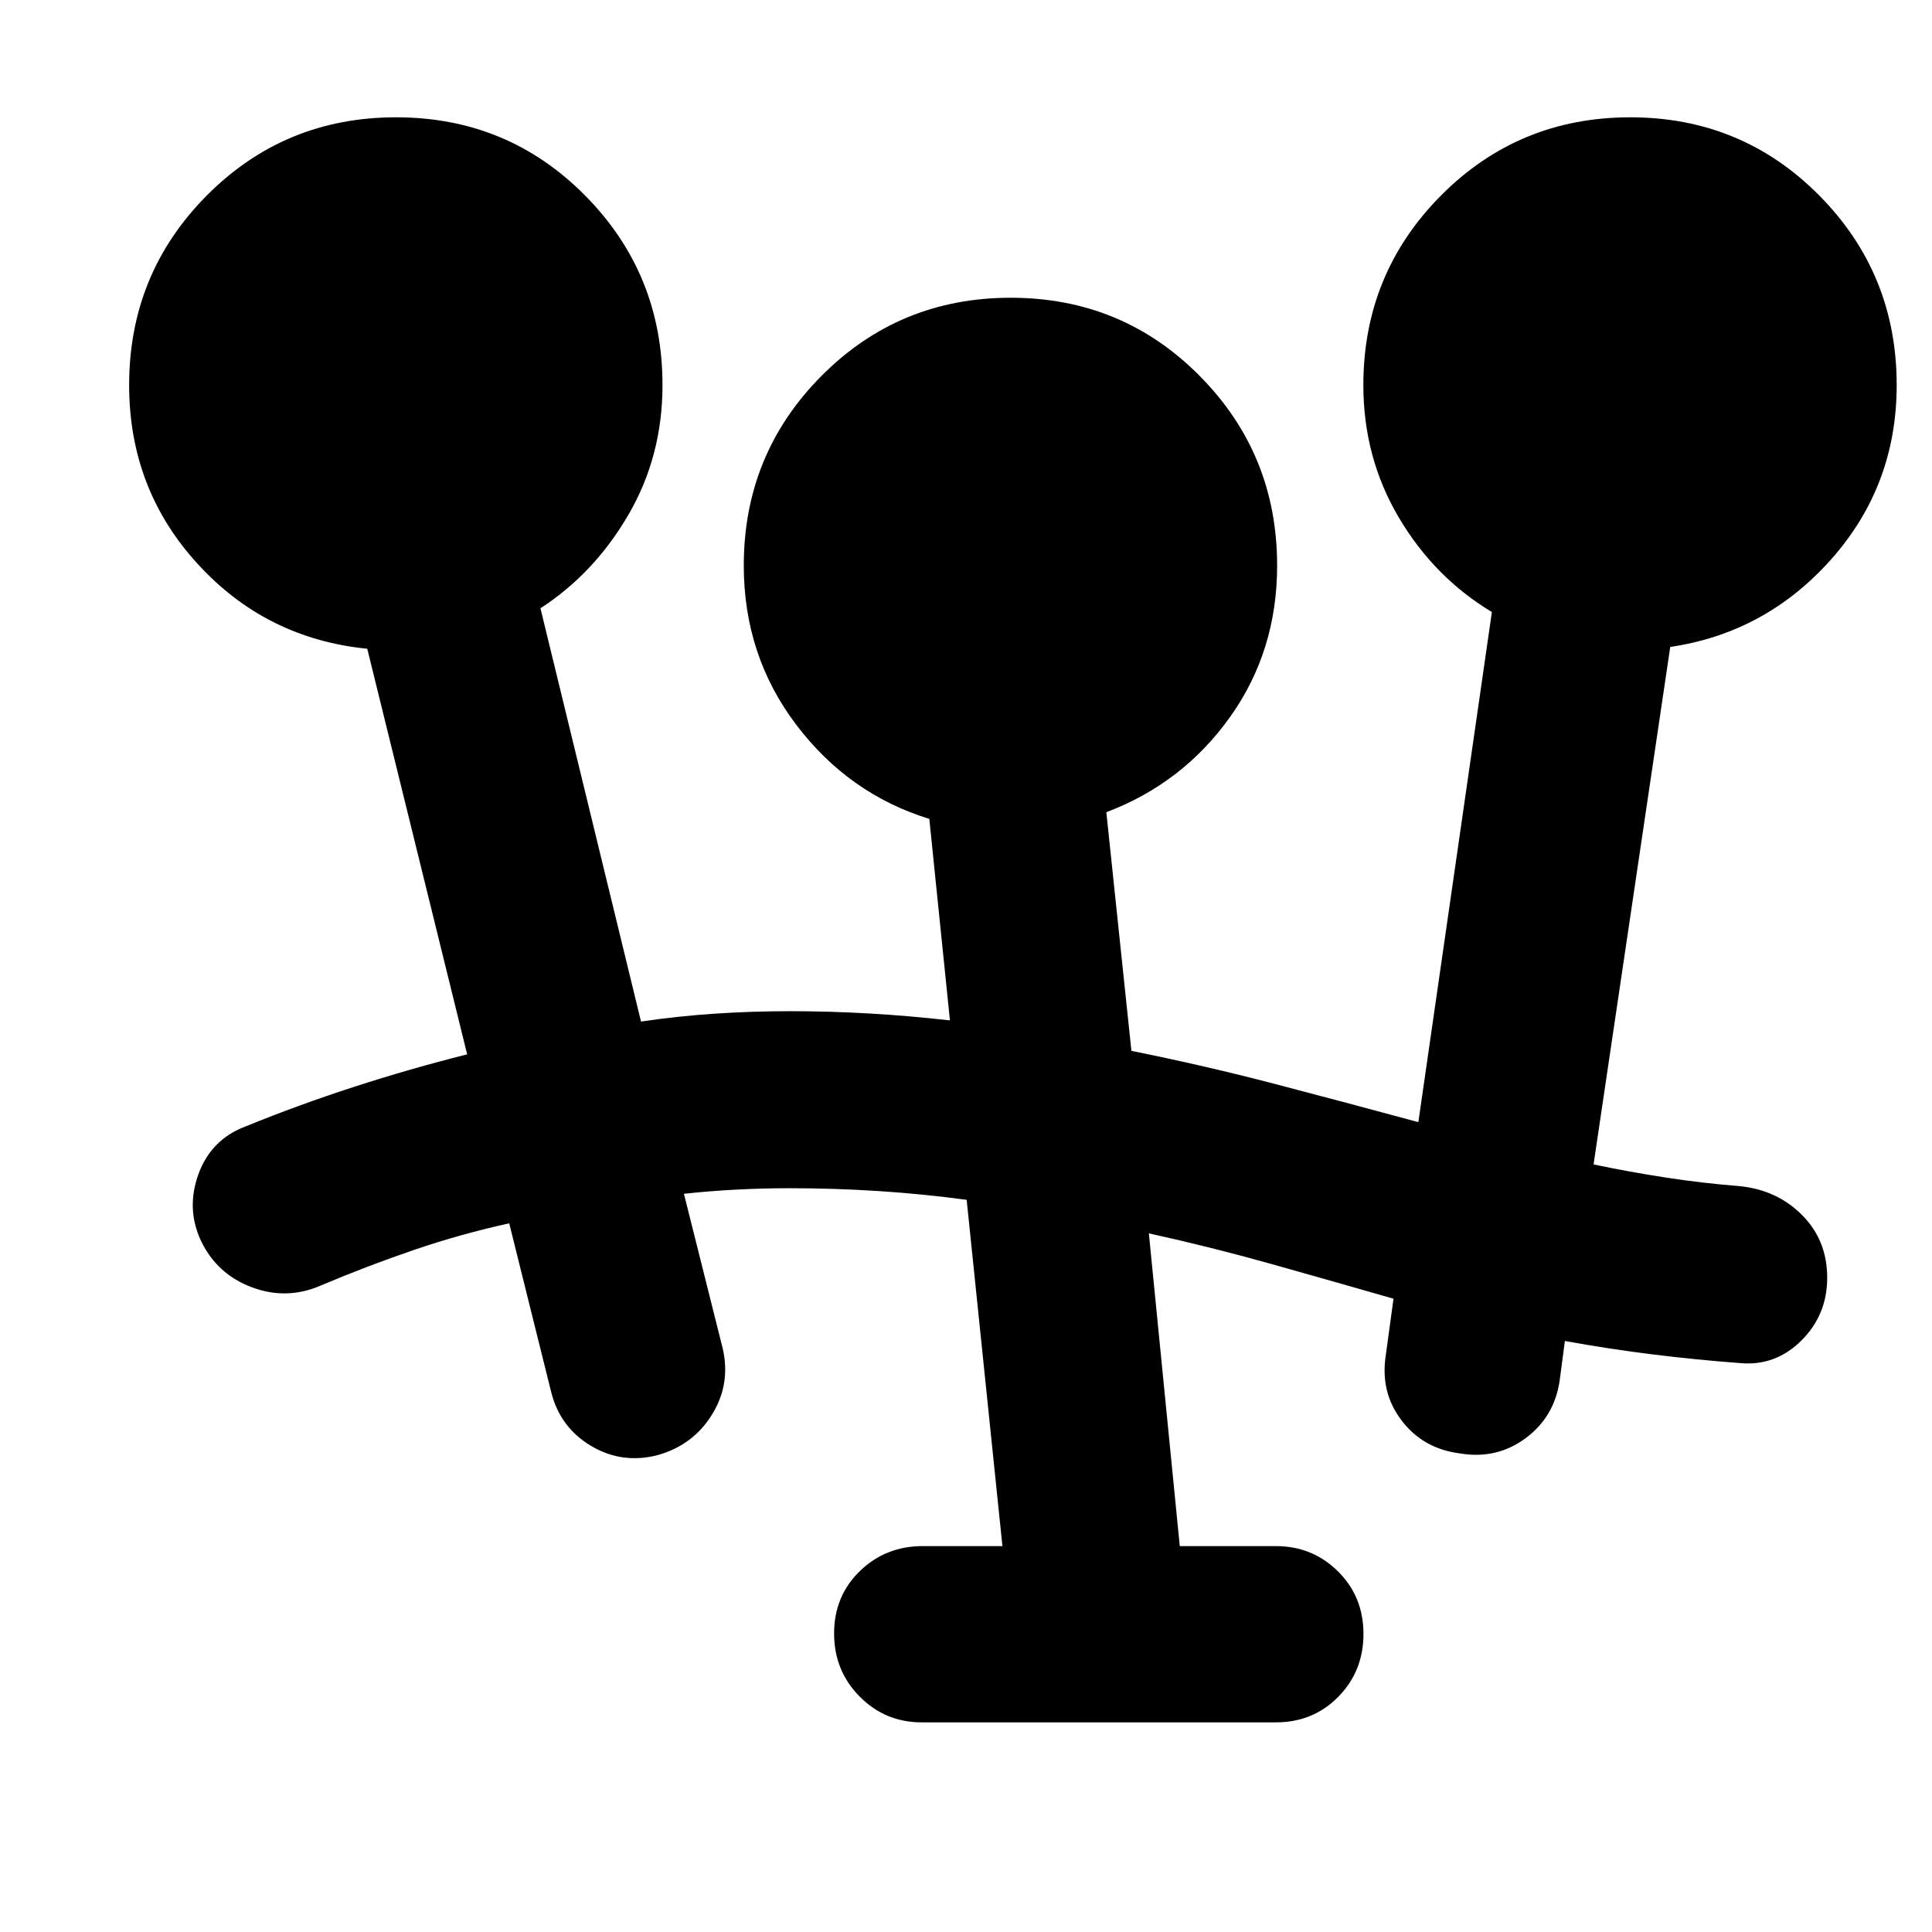 <svg xmlns="http://www.w3.org/2000/svg" height="40" viewBox="0 -960 960 960" width="40"><path d="M457.97-104.17q-18.12 0-30.81-12.82-12.7-12.82-12.7-31.37t12.79-30.97q12.79-12.42 31.29-12.42h39.56l-17.77-172.06q-22.01-2.96-43.86-4.36-21.85-1.41-44.05-1.41-12.88 0-26.1.67-13.22.66-26.48 2.1l19.26 76.8q4.09 17.66-5.24 32.81-9.32 15.16-26.88 20.19-17.75 4.65-33.18-4.47-15.44-9.12-19.9-26.74l-20.87-83.91q-24.12 5.29-47.28 13.2-23.17 7.9-46.62 17.81-16.81 7.22-34.05.74-17.24-6.49-25.17-22.97-7.55-16.1-1.27-33.3 6.29-17.21 23.4-23.64 26.54-10.81 54.14-19.74 27.59-8.93 55.95-16.07l-49.64-201.54q-50.35-5.01-84.33-42.22-33.99-37.2-33.99-88.78 0-55.38 38.6-94.23 38.6-38.84 94.03-38.84t93.91 38.84q38.48 38.85 38.48 94.23 0 35.34-16.94 64.44-16.95 29.1-43.7 46.46l49.97 205.35q18.06-2.67 36.44-3.91 18.37-1.24 37.62-1.24 19.67 0 39.53 1.15 19.86 1.14 39.91 3.43L461.77-553.1q-39.97-12.31-66.08-46.72-26.11-34.42-26.11-79.15 0-55.39 38.6-94.23 38.59-38.85 94.03-38.85 55.43 0 93.91 38.85 38.48 38.84 38.48 94.23 0 42.53-23.5 75.39-23.49 32.85-61.37 47.16l12.46 118.59q36.38 7.31 71.47 16.48 35.09 9.18 71.11 18.94l36.54-253.48q-28.66-17.21-46.27-47-17.6-29.78-17.6-65.75 0-55.38 38.59-94.23 38.6-38.84 94.03-38.84t93.91 38.84q38.48 38.85 38.48 94.23 0 49.87-32.48 86.48-32.49 36.61-80.04 43.62l-38.1 257.13q17.88 3.77 36.1 6.56 18.22 2.79 36.48 4.23 18.66 1.89 31.09 14.43 12.42 12.54 12.42 31.09t-12.95 31.32q-12.94 12.78-30.56 11.07-21.83-1.62-43.6-4.34-21.78-2.72-43.23-6.63l-2.64 20q-2.75 18-17.13 28.49-14.39 10.49-32.56 7.36-18.18-2.37-28.81-16.35-10.64-13.97-7.89-32.14l3.87-28.36q-30.3-8.71-60.44-17.18-30.15-8.47-61.12-15.29l15.36 155.4h47.77q18.12 0 30.81 12.53 12.69 12.54 12.69 31.09t-12.5 31.25q-12.5 12.71-31 12.71H457.97Z"/></svg>